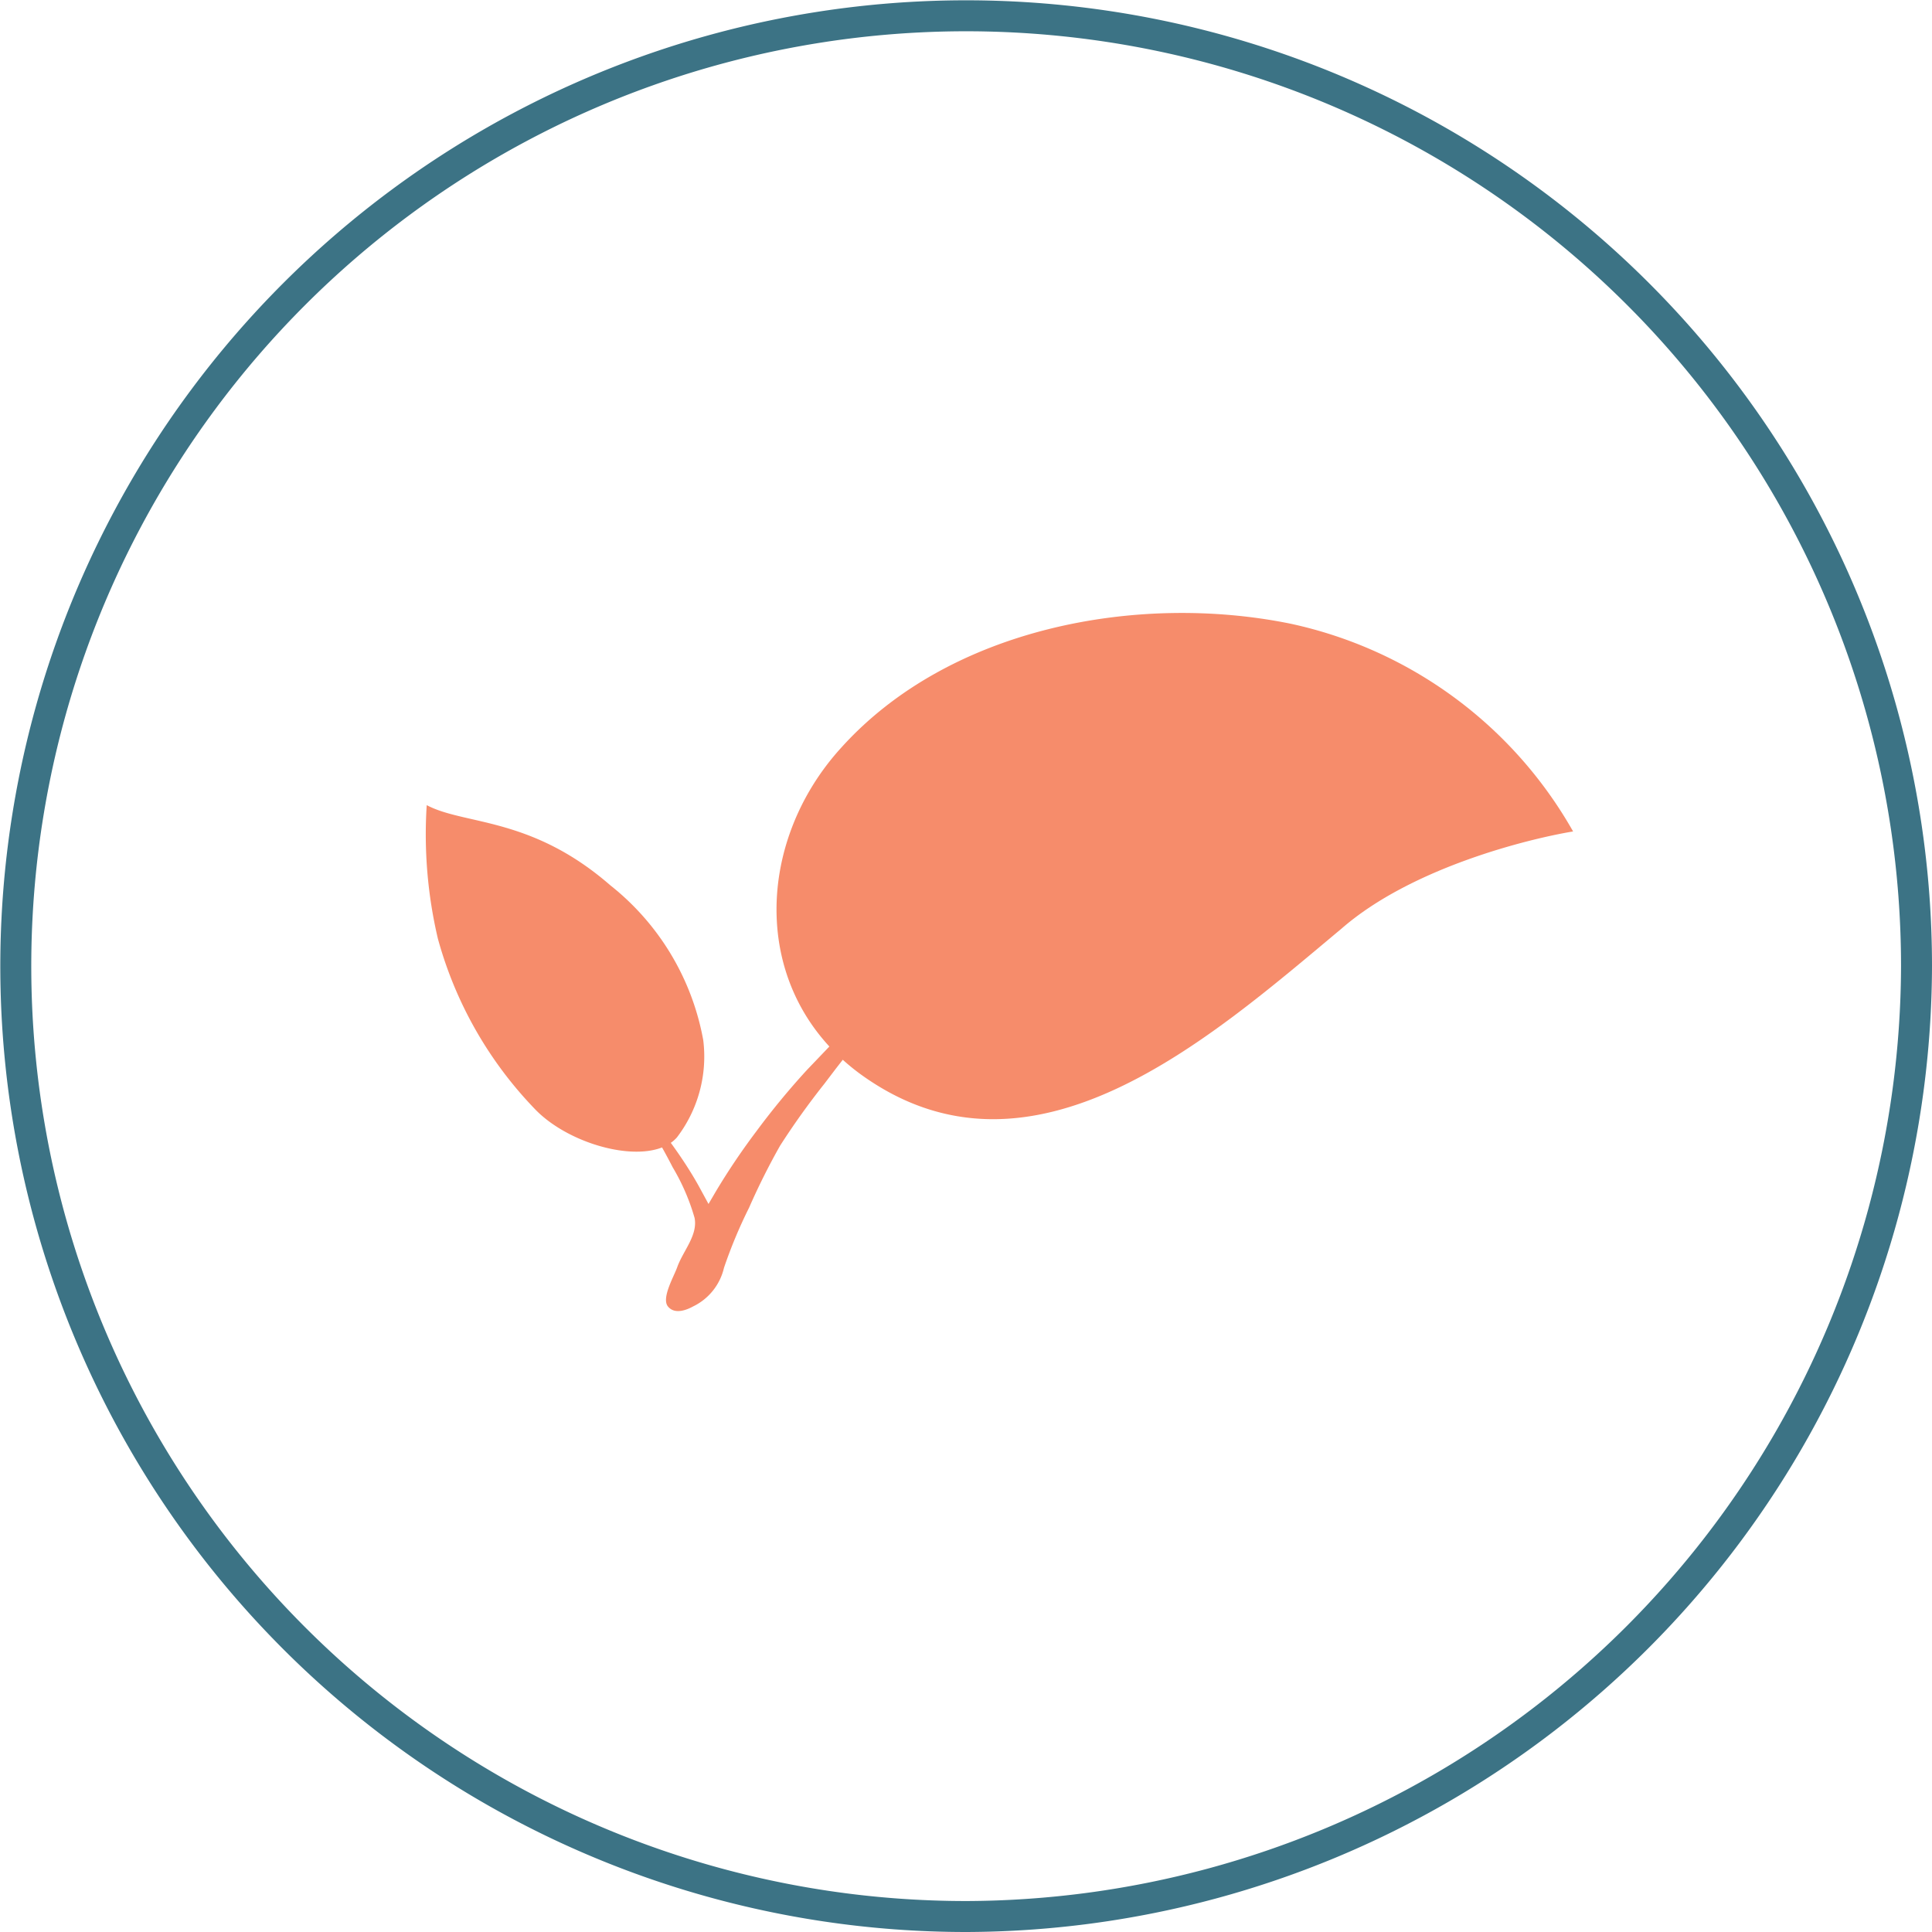 <svg xmlns="http://www.w3.org/2000/svg" viewBox="0 0 62.39 62.39"><defs><style>.cls-1{fill:none;stroke:#3c7385;stroke-miterlimit:10}.cls-2{fill:#f68c6b}</style></defs><title>car-3</title><g id="Layer_2" data-name="Layer 2"><g id="Layer_1-2" data-name="Layer 1"><g id="_Group_" data-name="&amp;lt;Group&amp;gt;"><g id="_Group_2" data-name="&amp;lt;Group&amp;gt;"><path id="_Path_" data-name="&amp;lt;Path&amp;gt;" class="cls-1" d="M31.19 61.89a30.69 30.69 0 1 1 30.7-30.7 30.78 30.78 0 0 1-30.7 30.7z"/></g></g><g id="_Group_3" data-name="&amp;lt;Group&amp;gt;"><path id="_Path_2" data-name="&amp;lt;Path&amp;gt;" class="cls-2" d="M30.59 30.43a7.42 7.42 0 0 0-1.25.84 18 18 0 0 0-1.56 1.48l-.84.88-.43.45-.44.46a24.43 24.43 0 0 0-1.65 2 22 22 0 0 0-1.3 1.93l-.24.41-.31-.57c-.81-1.46-1.92-2.64-2.85-4 .66 1.1 1.42 2.24 2 3.38a6.9 6.9 0 0 1 .71 1.64c.11.56-.37 1.06-.56 1.59-.1.29-.52 1-.3 1.27s.61.11.81 0a1.85 1.85 0 0 0 1-1.25 15.48 15.48 0 0 1 .81-1.94 22.15 22.15 0 0 1 1-2 24.4 24.4 0 0 1 1.43-2l.38-.5.39-.5.74-1a18.37 18.37 0 0 1 1.37-1.61 7.34 7.34 0 0 1 1.13-1 4.7 4.7 0 0 1 .48-.29 4.23 4.23 0 0 0-.52.33z"/><path id="_Path_3" data-name="&amp;lt;Path&amp;gt;" class="cls-2" d="M13.78 26a14.71 14.71 0 0 0 .36 4.31 12.78 12.78 0 0 0 3.11 5.48c1.17 1.25 3.77 1.9 4.61.94a4.3 4.3 0 0 0 .85-3.14 8.25 8.25 0 0 0-3-5C17.15 26.36 15 26.65 13.78 26z"/><path id="_Path_4" data-name="&amp;lt;Path&amp;gt;" class="cls-2" d="M50.8 26.85a13.83 13.83 0 0 0-9.13-6.71c-4.92-1-11 .12-14.5 4-2.83 3.1-2.95 7.94.62 10.55 5.52 4 11.29-1.16 15.53-4.7 2.28-1.99 6.09-2.91 7.48-3.14z"/></g></g></g></svg>